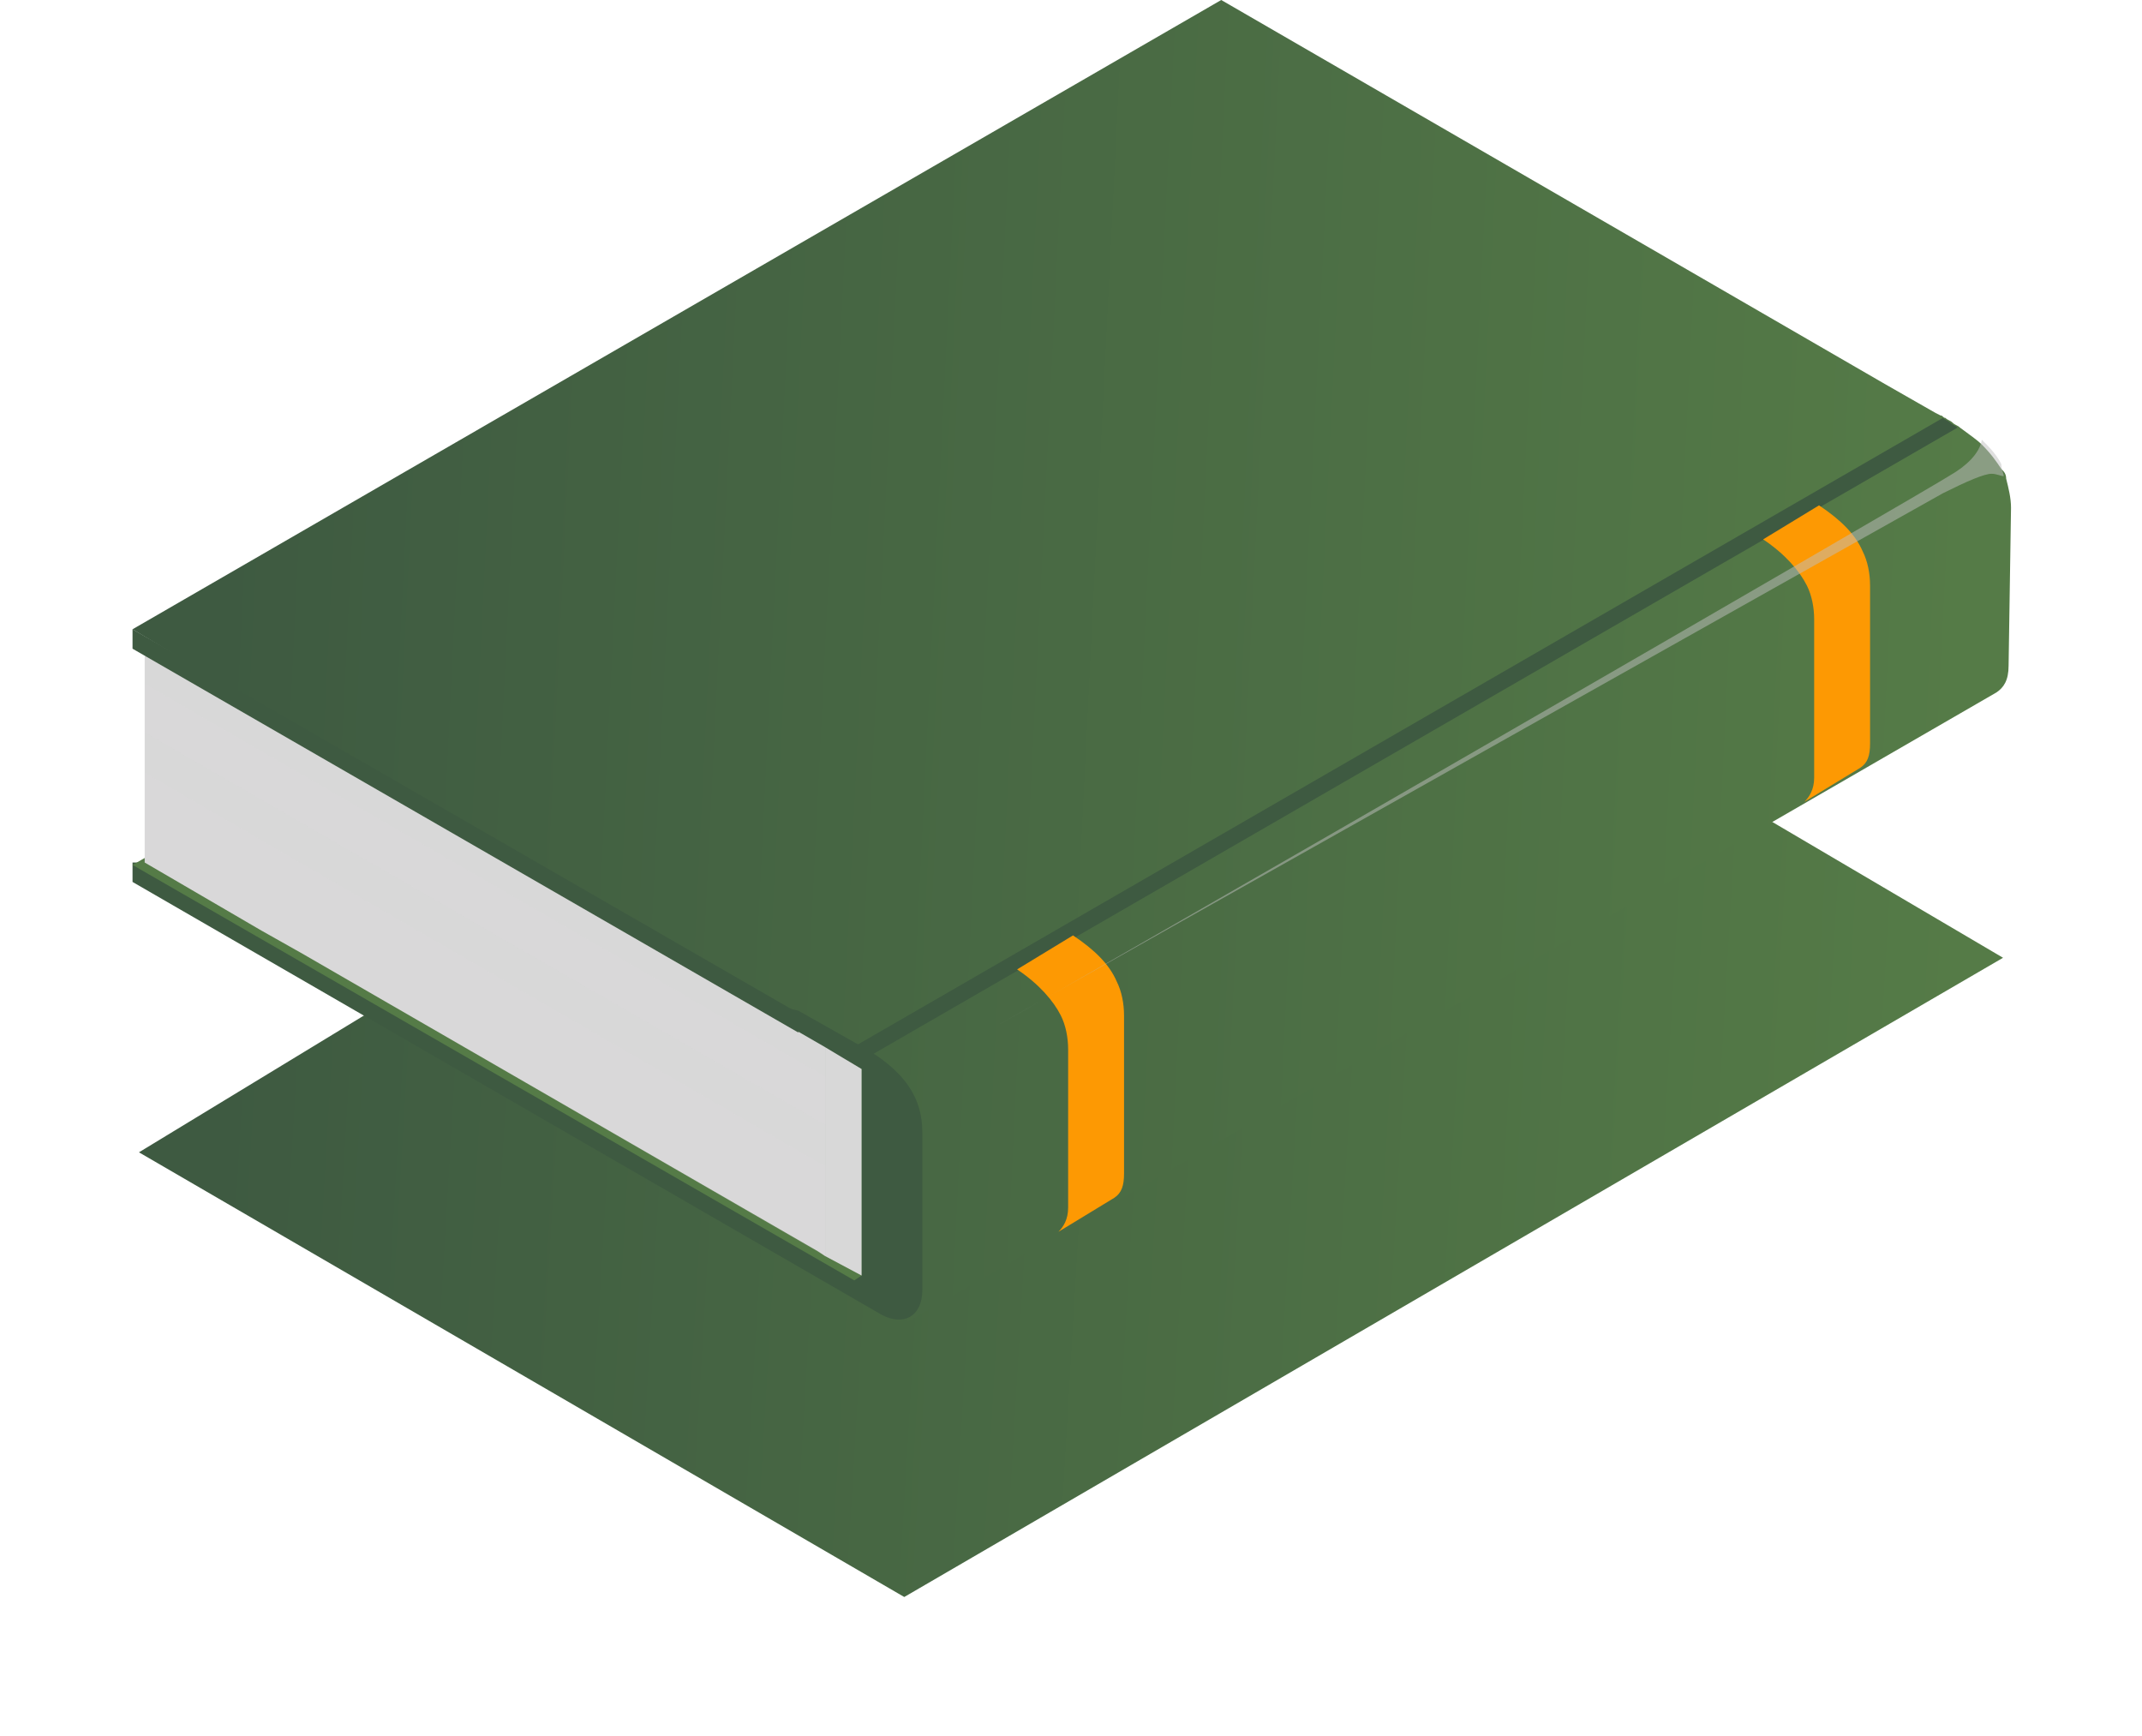<svg width="501" height="406" viewBox="0 0 501 406" fill="none" xmlns="http://www.w3.org/2000/svg">
<g filter="url(#filter0_d)">
<path d="M285 52L32.5 205.5L211.5 309.5L468.5 160L285 52Z" fill="url(#paint0_linear)"/>
</g>
<path d="M470.365 118.759C470.365 116.486 469.797 114.213 469.228 111.941C469.228 110.804 468.66 110.236 468.092 109.668C466.955 107.963 465.818 106.258 463.544 103.985C462.408 102.849 460.702 101.713 458.429 100.008C457.861 99.44 457.292 99.44 456.724 98.871C456.155 98.303 455.587 98.303 455.019 97.735C454.45 97.735 454.45 97.167 453.882 97.167L452.745 96.599L440.809 89.78L285.639 0L31 147.171L197.538 246.61L200.948 248.883L210.611 254.565L211.748 257.975L212.316 309.115L466.955 161.945C468.66 160.808 469.797 159.103 469.797 155.694L470.365 118.759Z" fill="url(#paint1_linear)"/>
<path d="M175.939 258.543L454.45 97.735C455.019 98.303 455.587 98.303 456.155 98.871C456.724 99.439 457.292 99.439 457.861 100.008L176.508 262.521L175.939 258.543Z" fill="#3E5A41"/>
<path d="M61.125 205.698L34.41 201.72H31V206.266L206.064 307.411C211.179 310.252 215.727 307.979 215.727 301.728V264.794C215.727 256.838 211.748 250.02 199.812 243.769L186.739 236.382L61.125 205.698Z" fill="#3E5A41"/>
<path d="M31 202.288L199.812 299.455L201.517 298.318V250.019L45.778 174.445L34.979 200.015L31 202.288Z" fill="#557B47"/>
<path d="M192.99 244.906L201.516 250.02V298.319L192.99 293.773V244.906Z" fill="#D8D8D8"/>
<path d="M192.991 293.773V293.205V272.749V263.089V260.248V251.724V244.906L38.389 155.694L34.41 153.421H33.842V160.24V171.036V180.696V201.72L61.124 217.631L70.219 222.745L191.286 292.637L192.991 293.773Z" fill="#D8D8D8"/>
<path opacity="0.1" d="M192.991 293.773V272.749L33.842 180.696V201.721L59.419 216.495L69.082 222.177L70.219 222.745L192.991 293.773Z" fill="#DCDBE4"/>
<path opacity="0.1" d="M33.842 160.24V171.036L34.41 171.604L192.991 263.088V260.247V251.724L34.41 160.24H33.842Z" fill="#DCDBE4"/>
<path d="M31 147.17L186.739 236.95V241.496L31 151.716V147.17Z" fill="#3E5A41"/>
<path d="M237.896 226.722L250.969 218.767C256.085 222.176 259.495 225.586 261.2 229.563C262.337 231.836 262.906 234.677 262.906 237.519V249.451V274.453C262.906 277.294 262.337 278.999 260.632 280.136L247.559 288.091C248.696 286.954 249.833 285.25 249.833 282.408V257.406V245.474C249.833 242.633 249.264 239.791 248.127 237.519C246.422 234.109 243.012 230.132 237.896 226.722Z" fill="#FD9903"/>
<path d="M412.387 126.147L425.46 118.191C430.575 121.601 433.985 125.01 435.691 128.988C436.827 131.261 437.396 134.102 437.396 136.943V148.876V173.878C437.396 176.719 436.827 178.423 435.122 179.56L422.049 187.515C423.186 186.379 424.323 184.674 424.323 181.833V156.831V144.898C424.323 142.057 423.754 139.216 422.618 136.943C420.913 133.534 417.502 129.556 412.387 126.147Z" fill="#FD9903"/>
<path opacity="0.5" d="M468.659 111.373C468.091 111.373 466.954 110.805 465.817 110.805C464.112 110.805 460.133 112.509 454.449 115.35C449.334 118.191 257.218 226.154 233.346 239.792C257.786 226.154 451.607 114.214 456.723 110.805C459.565 109.1 462.975 106.259 463.544 102.849C465.249 104.554 466.954 106.259 468.091 108.532C468.091 109.668 468.659 110.805 468.659 111.373Z" fill="#C1C1C1"/>
<defs>
<filter id="filter0_d" x="0.5" y="52" width="500" height="353.5" filterUnits="userSpaceOnUse" color-interpolation-filters="sRGB">
<feFlood flood-opacity="0" result="BackgroundImageFix"/>
<feColorMatrix in="SourceAlpha" type="matrix" values="0 0 0 0 0 0 0 0 0 0 0 0 0 0 0 0 0 0 127 0" result="hardAlpha"/>
<feOffset dy="64"/>
<feGaussianBlur stdDeviation="16"/>
<feComposite in2="hardAlpha" operator="out"/>
<feColorMatrix type="matrix" values="0 0 0 0 0 0 0 0 0 0 0 0 0 0 0 0 0 0 0.16 0"/>
<feBlend mode="normal" in2="BackgroundImageFix" result="effect1_dropShadow"/>
<feBlend mode="normal" in="SourceGraphic" in2="effect1_dropShadow" result="shape"/>
</filter>
<linearGradient id="paint0_linear" x1="56.344" y1="93.532" x2="462.105" y2="117.442" gradientUnits="userSpaceOnUse">
<stop stop-color="#3E5A41"/>
<stop offset="1" stop-color="#557B47"/>
</linearGradient>
<linearGradient id="paint1_linear" x1="55.028" y1="49.857" x2="464.339" y2="70.104" gradientUnits="userSpaceOnUse">
<stop stop-color="#3E5A41"/>
<stop offset="1" stop-color="#557B47"/>
</linearGradient>
</defs>
</svg>
